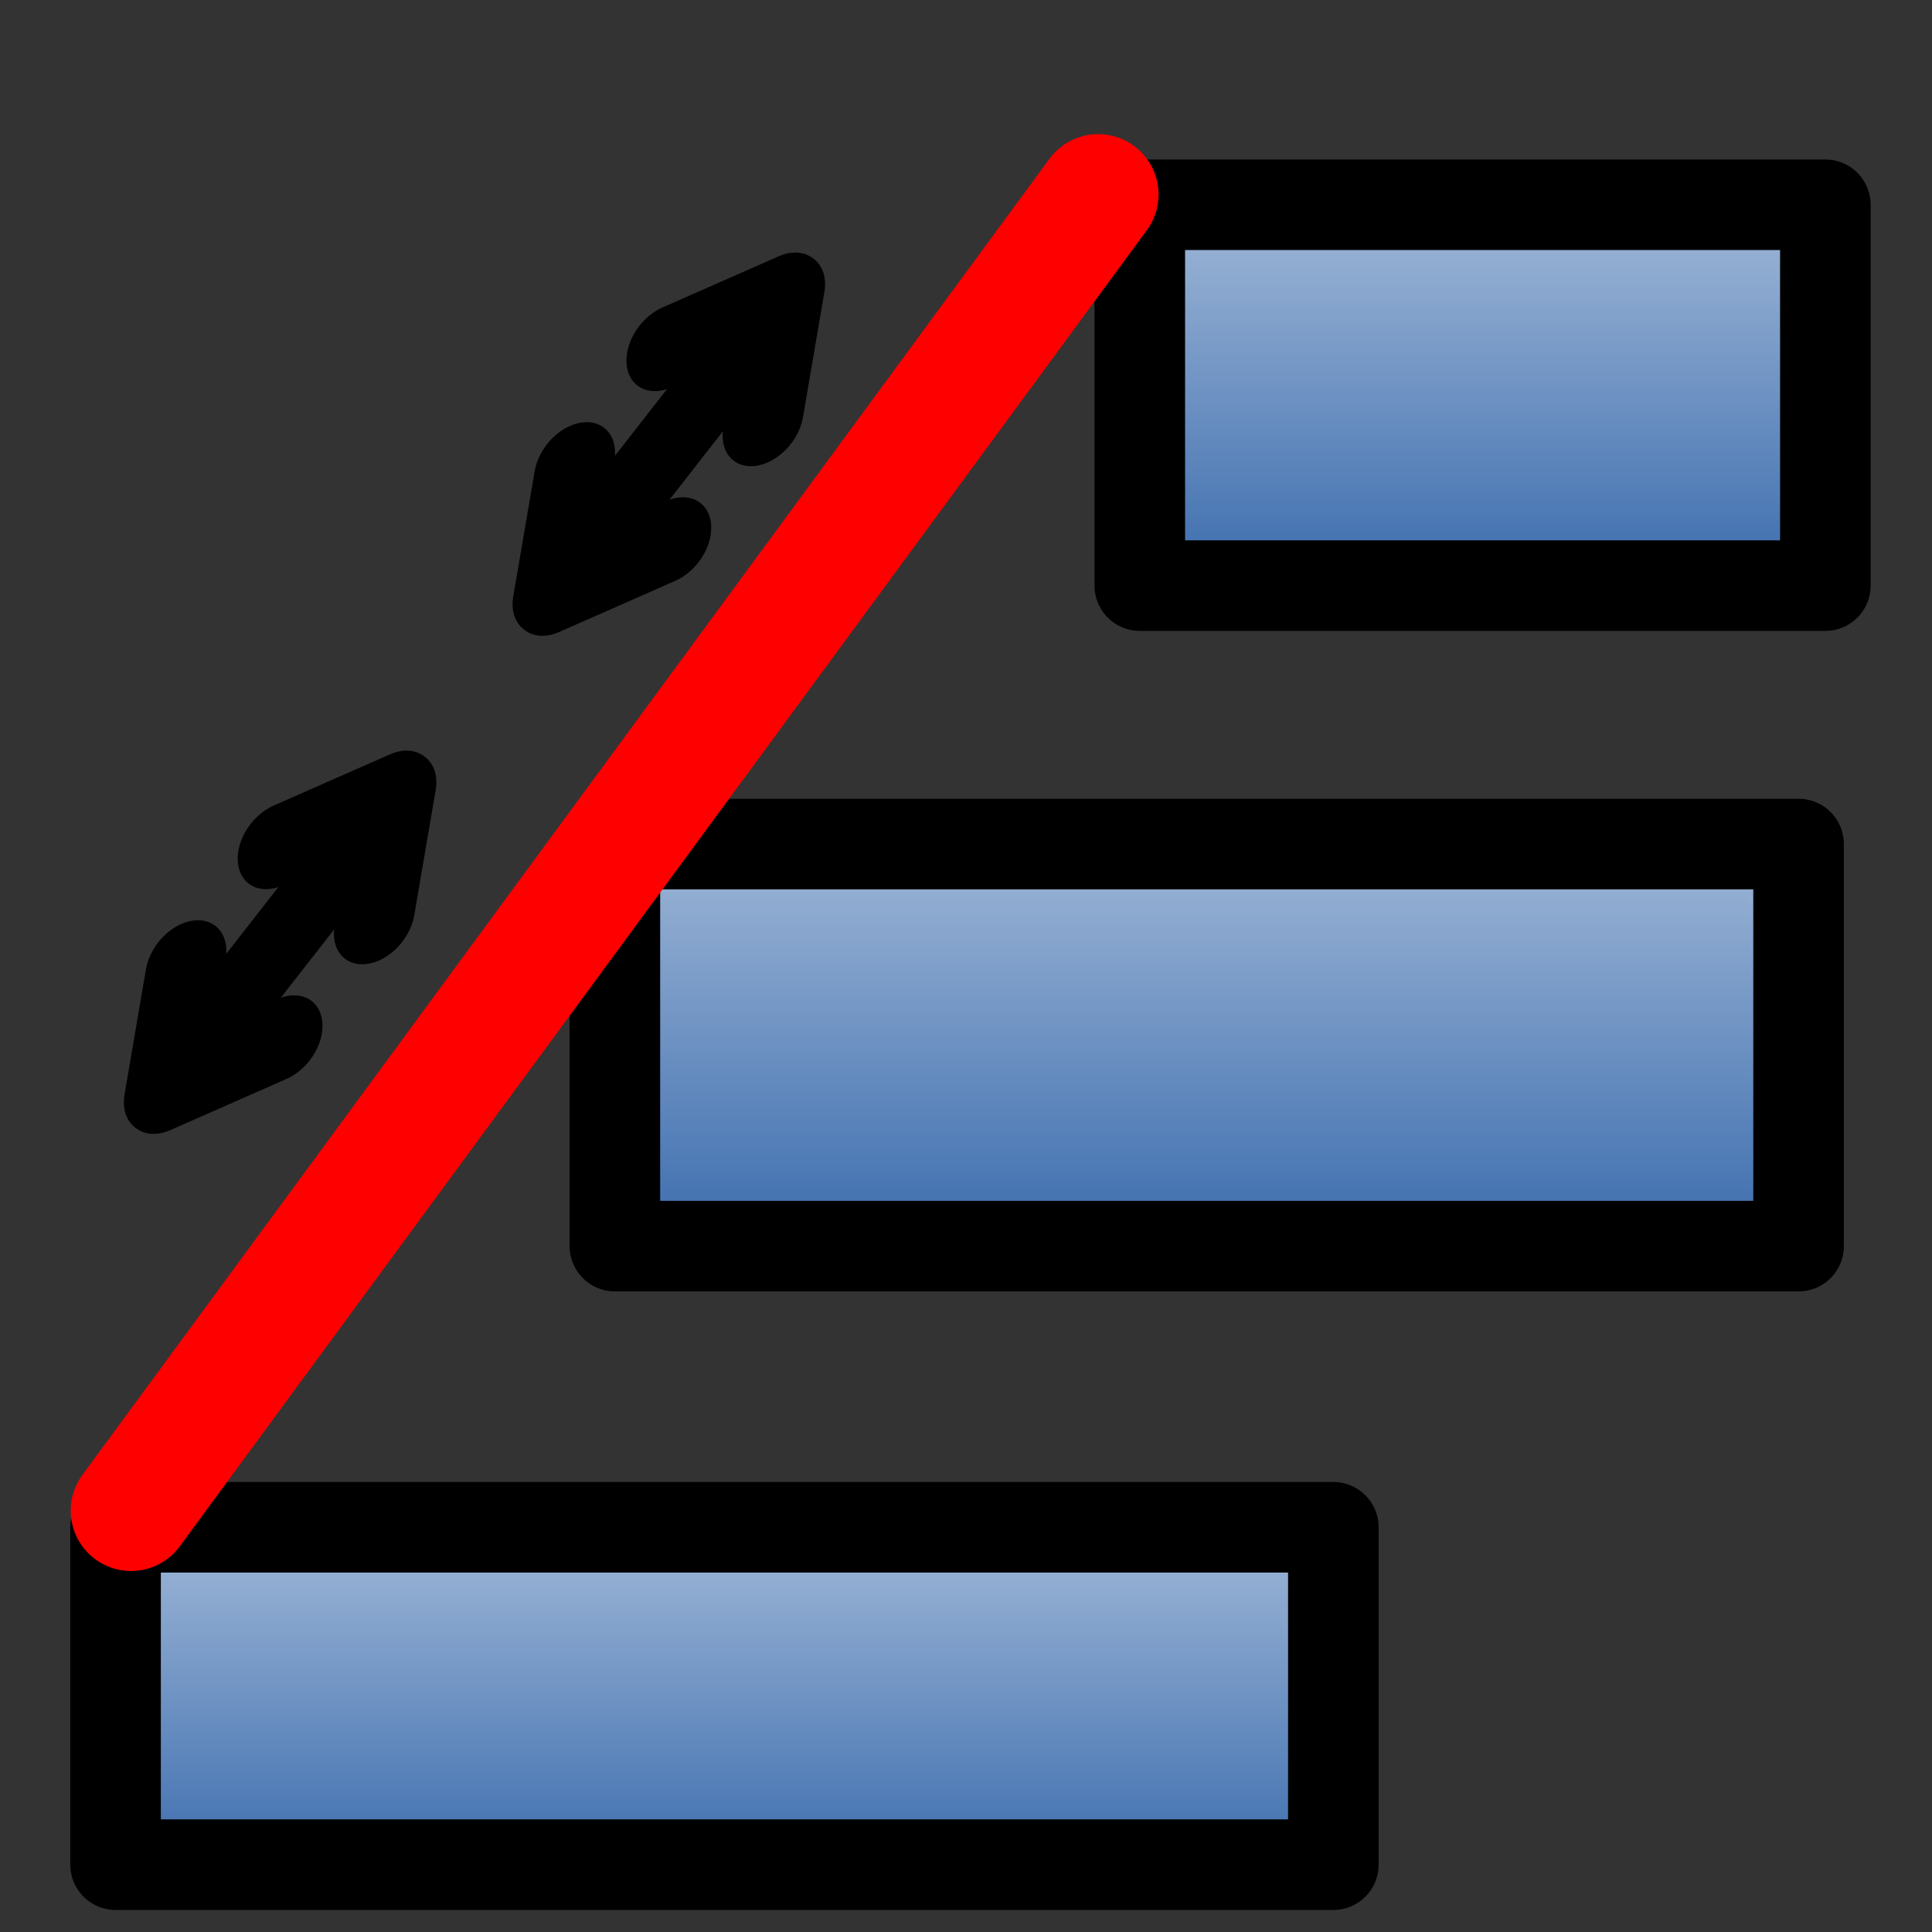 <?xml version="1.0" encoding="UTF-8" standalone="no"?>
<!-- Created with Inkscape (http://www.inkscape.org/) -->

<svg
   xmlns:dc="http://purl.org/dc/elements/1.1/"
   xmlns:cc="http://creativecommons.org/ns#"
   xmlns:rdf="http://www.w3.org/1999/02/22-rdf-syntax-ns#"
   xmlns:svg="http://www.w3.org/2000/svg"
   xmlns="http://www.w3.org/2000/svg"
   xmlns:xlink="http://www.w3.org/1999/xlink"
   xmlns:sodipodi="http://sodipodi.sourceforge.net/DTD/sodipodi-0.dtd"
   xmlns:inkscape="http://www.inkscape.org/namespaces/inkscape"
   width="64px"
   height="64px"
   id="svg2993"
   version="1.1"
   inkscape:version="0.48.1 r9760"
   sodipodi:docname="distribute_path.svg">
  <rect width="100%" height="100%" fill="#333333" stroke="none"/>
  <defs
     id="defs2995">
    <linearGradient
       id="linearGradient3808">
      <stop
         style="stop-color:#3366aa;stop-opacity:1;"
         offset="0"
         id="stop3810" />
      <stop
         style="stop-color:#ffffff;stop-opacity:1;"
         offset="1"
         id="stop3812" />
    </linearGradient>
    <linearGradient
       id="linearGradient8543">
      <stop
         id="stop8555"
         offset="0"
         style="stop-color:#000000;stop-opacity:1;" />
      <stop
         id="stop8553"
         offset="1"
         style="stop-color:#ffffff;stop-opacity:1;" />
    </linearGradient>
    <linearGradient
       id="linearGradient8533">
      <stop
         style="stop-color:#000000;stop-opacity:1;"
         offset="0"
         id="stop8535" />
      <stop
         style="stop-color:#000000;stop-opacity:0;"
         offset="1"
         id="stop8537" />
    </linearGradient>
    <marker
       style="overflow:visible;"
       id="Arrow1Lend"
       refX="0.0"
       refY="0.0"
       orient="auto"
       inkscape:stockid="Arrow1Lend">
      <path
         transform="scale(0.8) rotate(180) translate(12.5,0)"
         style="fill-rule:evenodd;stroke:#000000;stroke-width:1.0pt;marker-start:none;"
         d="M 0.0,0.0 L 5.0,-5.0 L -12.5,0.0 L 5.0,5.0 L 0.0,0.0 z "
         id="path3838" />
    </marker>
    <marker
       style="overflow:visible;"
       id="Arrow1Send"
       refX="0.0"
       refY="0.0"
       orient="auto"
       inkscape:stockid="Arrow1Send">
      <path
         transform="scale(0.2) rotate(180) translate(6,0)"
         style="fill-rule:evenodd;stroke:#000000;stroke-width:1.0pt;marker-start:none;"
         d="M 0.0,0.0 L 5.0,-5.0 L -12.5,0.0 L 5.0,5.0 L 0.0,0.0 z "
         id="path3850" />
    </marker>
    <marker
       style="overflow:visible;"
       id="Arrow2Send"
       refX="0.0"
       refY="0.0"
       orient="auto"
       inkscape:stockid="Arrow2Send">
      <path
         transform="scale(0.3) rotate(180) translate(-2.3,0)"
         d="M 8.719,4.034 L -2.207,0.016 L 8.719,-4.002 C 6.973,-1.63 6.983,1.616 8.719,4.034 z "
         style="font-size:12.0;fill-rule:evenodd;stroke-width:0.625;stroke-linejoin:round;"
         id="path3868" />
    </marker>
    <linearGradient
       inkscape:collect="always"
       xlink:href="#linearGradient3808"
       id="linearGradient8478"
       x1="35.636"
       y1="5.811"
       x2="35.636"
       y2="41.794"
       gradientUnits="userSpaceOnUse"
       gradientTransform="matrix(1,0,0,0.807,-65.427,-2.756)" />
    <linearGradient
       inkscape:collect="always"
       xlink:href="#linearGradient3808"
       id="linearGradient8539"
       x1="24.036"
       y1="19.674"
       x2="24.036"
       y2="47.948"
       gradientUnits="userSpaceOnUse"
       gradientTransform="matrix(0.9,0,0,1.409,-64.837,-15.635)" />
    <linearGradient
       inkscape:collect="always"
       xlink:href="#linearGradient3808"
       id="linearGradient8549"
       x1="28.961"
       y1="29.456"
       x2="28.961"
       y2="52.991"
       gradientUnits="userSpaceOnUse"
       gradientTransform="matrix(1.062,0,0,1.429,-66.633,-13.903)" />
    <linearGradient
       inkscape:collect="always"
       xlink:href="#linearGradient3808"
       id="linearGradient3932"
       gradientUnits="userSpaceOnUse"
       gradientTransform="matrix(1.062,0,0,1.173,7.343,-52.687)"
       x1="28.961"
       y1="29.456"
       x2="28.961"
       y2="52.991" />
    <linearGradient
       inkscape:collect="always"
       xlink:href="#linearGradient3808"
       id="linearGradient3934"
       gradientUnits="userSpaceOnUse"
       gradientTransform="matrix(0.795,0,0,0.64,10.86,-63.468)"
       x1="35.636"
       y1="5.811"
       x2="35.636"
       y2="41.794" />
    <linearGradient
       inkscape:collect="always"
       xlink:href="#linearGradient3808"
       id="linearGradient3936"
       gradientUnits="userSpaceOnUse"
       gradientTransform="matrix(0.776,0,0,0.904,10.381,-56.612)"
       x1="24.036"
       y1="19.674"
       x2="24.036"
       y2="47.948" />
    <linearGradient
       inkscape:collect="always"
       xlink:href="#linearGradient3808"
       id="linearGradient3909"
       gradientUnits="userSpaceOnUse"
       gradientTransform="matrix(0.776,0,0,0.904,28.831,-37.103)"
       x1="24.036"
       y1="19.674"
       x2="24.036"
       y2="47.948" />
    <linearGradient
       inkscape:collect="always"
       xlink:href="#linearGradient3808"
       id="linearGradient3912"
       gradientUnits="userSpaceOnUse"
       gradientTransform="matrix(0.795,0,0,0.64,-4.619,-65.587)"
       x1="35.636"
       y1="5.811"
       x2="35.636"
       y2="41.794" />
    <linearGradient
       inkscape:collect="always"
       xlink:href="#linearGradient3808"
       id="linearGradient3915"
       gradientUnits="userSpaceOnUse"
       gradientTransform="matrix(1.062,0,0,1.173,8.404,-75.8)"
       x1="28.961"
       y1="29.456"
       x2="28.961"
       y2="52.991" />
  </defs>
  <sodipodi:namedview
     id="base"
     pagecolor="#ffffff"
     bordercolor="#666666"
     borderopacity="1.0"
     inkscape:pageopacity="0.0"
     inkscape:pageshadow="2"
     inkscape:zoom="4.7158032"
     inkscape:cx="-5.6108029"
     inkscape:cy="13.256575"
     inkscape:current-layer="g3923"
     showgrid="true"
     inkscape:document-units="px"
     inkscape:grid-bbox="true"
     inkscape:window-width="1280"
     inkscape:window-height="752"
     inkscape:window-x="0"
     inkscape:window-y="0"
     inkscape:window-maximized="0"
     inkscape:snap-nodes="false" />
  <g
     id="layer1"
     inkscape:label="Layer 1"
     inkscape:groupmode="layer">
    <g
       id="g8576"
       transform="matrix(0,-1,-1,0,63.297,63.297)">
      <g
         id="g3017"
         transform="matrix(-1,0,0,1,61.899,0)">
        <g
           id="g3923"
           transform="matrix(0,-1,1,0,-0.325,62.224)">
          <rect
             style="fill:url(#linearGradient3915);fill-opacity:1;stroke:#000000;stroke-width:3;stroke-linecap:round;stroke-linejoin:round;stroke-miterlimit:4;stroke-opacity:1;stroke-dasharray:none"
             id="rect8541"
             width="39.211"
             height="13.319"
             x="19.296"
             y="-40.206"
             transform="scale(1,-1)" />
          <rect
             y="-60.697"
             x="2.755"
             height="11.178"
             width="40.341"
             id="rect8466"
             style="fill:url(#linearGradient3912);fill-opacity:1;stroke:#000000;stroke-width:3;stroke-linecap:round;stroke-linejoin:round;stroke-miterlimit:4;stroke-opacity:1;stroke-dasharray:none"
             transform="scale(1,-1)" />
          <rect
             style="fill:url(#linearGradient3909);fill-opacity:1;stroke:#000000;stroke-width:3;stroke-linecap:round;stroke-linejoin:round;stroke-miterlimit:4;stroke-opacity:1;stroke-dasharray:none"
             id="rect8518"
             width="22.71"
             height="12.616"
             x="36.684"
             y="-18.326"
             transform="scale(1,-1)" />
          <g
             id="g4136"
             transform="matrix(0.615,-0.788,-0.788,-0.615,49.138,106.858)">
            <g
               id="g4158"
               transform="matrix(0.639,0,0,0.464,42.845,54.193)">
              <path
                 style="fill:none;stroke:#000000;stroke-width:5;stroke-linecap:round;stroke-linejoin:miter;stroke-miterlimit:4;stroke-opacity:1;stroke-dasharray:none;marker-end:none"
                 d="m 30.262,54.568 -14.21,0"
                 id="path4160"
                 inkscape:connector-curvature="0" />
              <path
                 inkscape:connector-curvature="0"
                 id="path4162"
                 d="M 17.079,58.903 11.279,54.61"
                 style="fill:#000000;stroke:#000000;stroke-width:5;stroke-linecap:round;stroke-linejoin:miter;stroke-miterlimit:4;stroke-opacity:1;stroke-dasharray:none" />
              <path
                 style="fill:none;stroke:#000000;stroke-width:5;stroke-linecap:round;stroke-linejoin:miter;stroke-miterlimit:4;stroke-opacity:1;stroke-dasharray:none"
                 d="M 17.079,50.187 11.279,54.48"
                 id="path4164"
                 inkscape:connector-curvature="0" />
              <path
                 style="fill:#000000;stroke:#000000;stroke-width:5;stroke-linecap:round;stroke-linejoin:miter;stroke-miterlimit:4;stroke-opacity:1;stroke-dasharray:none"
                 d="M 24.87,58.903 30.671,54.61"
                 id="path4166"
                 inkscape:connector-curvature="0" />
              <path
                 inkscape:connector-curvature="0"
                 id="path4168"
                 d="m 24.87,50.187 5.801,4.294"
                 style="fill:none;stroke:#000000;stroke-width:5;stroke-linecap:round;stroke-linejoin:miter;stroke-miterlimit:4;stroke-opacity:1;stroke-dasharray:none" />
            </g>
            <g
               transform="matrix(0.639,0,0,0.464,21.907,54.193)"
               id="g4170">
              <path
                 inkscape:connector-curvature="0"
                 id="path4172"
                 d="m 30.262,54.568 -14.21,0"
                 style="fill:none;stroke:#000000;stroke-width:5;stroke-linecap:round;stroke-linejoin:miter;stroke-miterlimit:4;stroke-opacity:1;stroke-dasharray:none;marker-end:none" />
              <path
                 style="fill:#000000;stroke:#000000;stroke-width:5;stroke-linecap:round;stroke-linejoin:miter;stroke-miterlimit:4;stroke-opacity:1;stroke-dasharray:none"
                 d="M 17.079,58.903 11.279,54.61"
                 id="path4174"
                 inkscape:connector-curvature="0" />
              <path
                 inkscape:connector-curvature="0"
                 id="path4176"
                 d="M 17.079,50.187 11.279,54.48"
                 style="fill:none;stroke:#000000;stroke-width:5;stroke-linecap:round;stroke-linejoin:miter;stroke-miterlimit:4;stroke-opacity:1;stroke-dasharray:none" />
              <path
                 inkscape:connector-curvature="0"
                 id="path4178"
                 d="M 24.87,58.903 30.671,54.61"
                 style="fill:#000000;stroke:#000000;stroke-width:5;stroke-linecap:round;stroke-linejoin:miter;stroke-miterlimit:4;stroke-opacity:1;stroke-dasharray:none" />
              <path
                 style="fill:none;stroke:#000000;stroke-width:5;stroke-linecap:round;stroke-linejoin:miter;stroke-miterlimit:4;stroke-opacity:1;stroke-dasharray:none"
                 d="m 24.87,50.187 5.801,4.294"
                 id="path4180"
                 inkscape:connector-curvature="0" />
            </g>
          </g>
          <path
             style="fill:#ff0000;stroke:#ff0000;stroke-width:4;stroke-linecap:round;stroke-linejoin:miter;stroke-miterlimit:4;stroke-opacity:1;stroke-dasharray:none"
             d="M 35.305,5.37 3.269,48.969"
             id="path4145"
             inkscape:connector-curvature="0" />
        </g>
      </g>
    </g>
  </g>
</svg>
